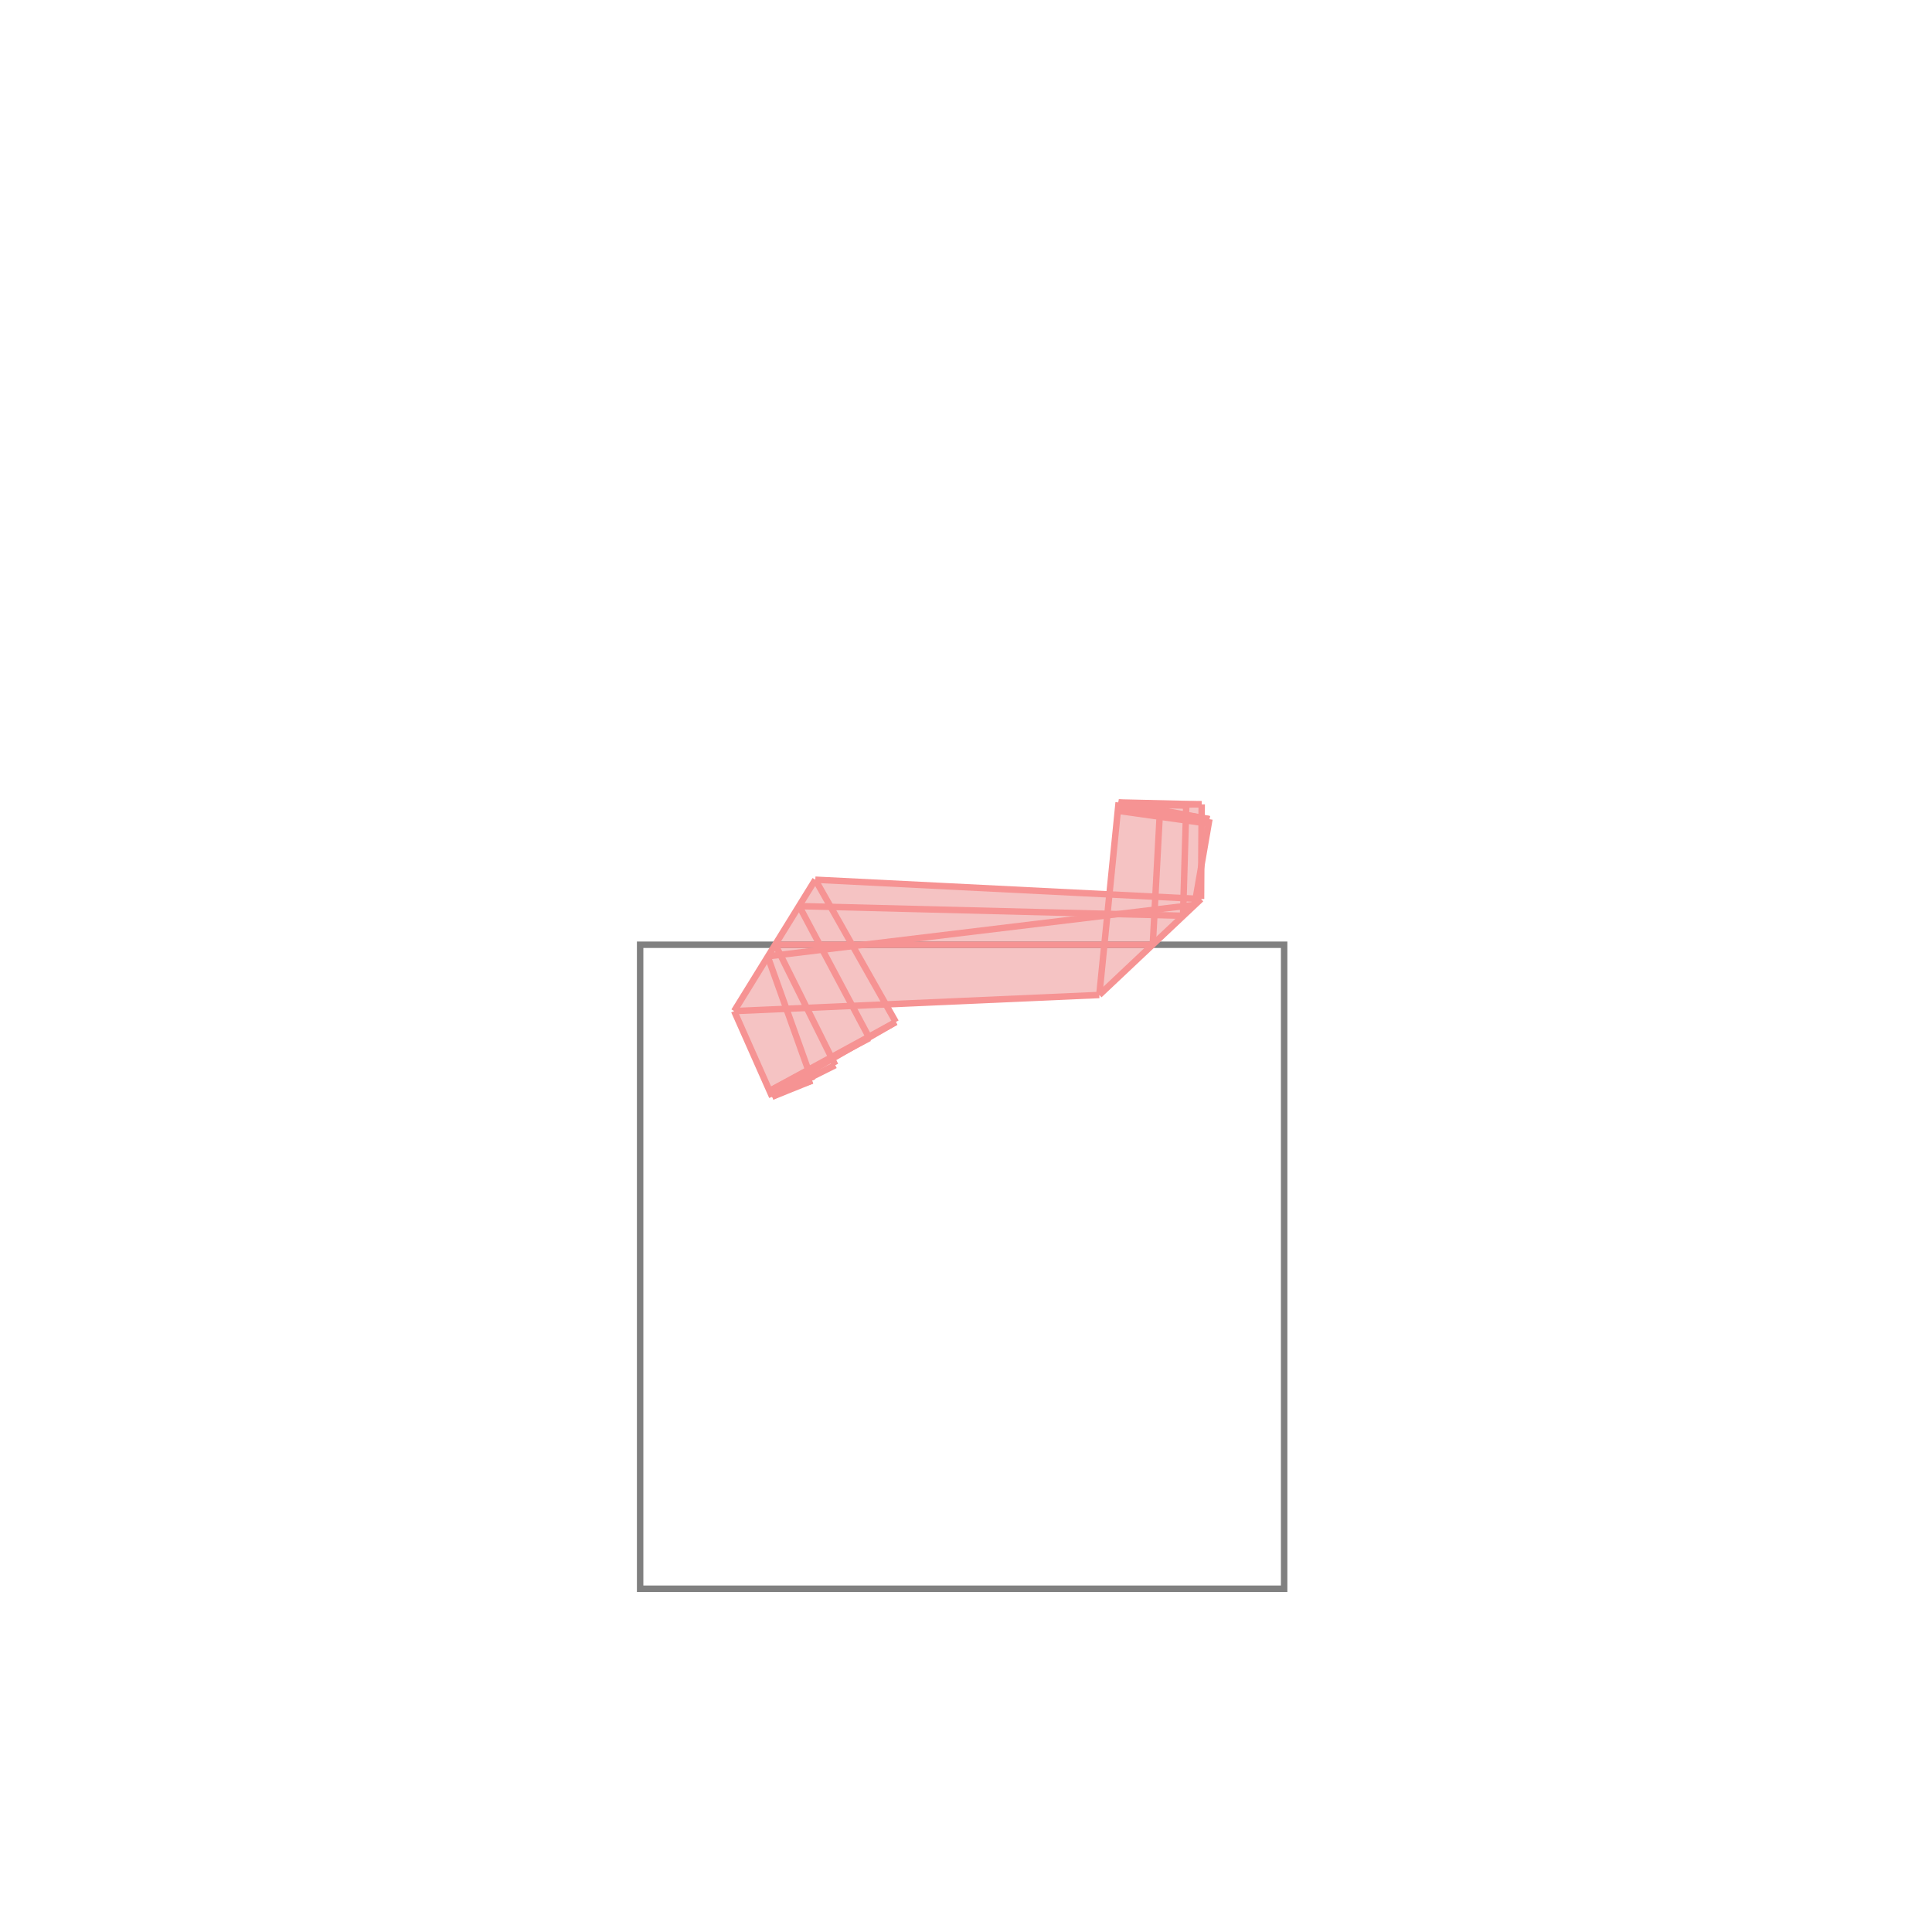 <svg xmlns="http://www.w3.org/2000/svg" viewBox="-1.5 -1.5 3 3">
<g transform="scale(1, -1)">
<path d="M-0.301 -0.203 L-0.239 -0.178 L-0.241 -0.173 L-0.203 -0.154 L-0.208 -0.144 L-0.186 -0.131 L-0.15 -0.112 L-0.151 -0.111 L-0.109 -0.087 L-0.125 -0.059 L0.207 -0.045 L0.365 0.104 L0.365 0.155 L0.378 0.228 L0.366 0.23 L0.366 0.251 L0.237 0.254 L0.223 0.111 L-0.234 0.134 L-0.36 -0.07 z " fill="rgb(245,195,195)" />
<path d="M-0.506 -0.967 L0.494 -0.967 L0.494 0.033 L-0.506 0.033  z" fill="none" stroke="rgb(128,128,128)" stroke-width="0.01" />
<line x1="0.355" y1="0.095" x2="0.378" y2="0.228" style="stroke:rgb(246,147,147);stroke-width:0.01" />
<line x1="0.207" y1="-0.045" x2="0.237" y2="0.254" style="stroke:rgb(246,147,147);stroke-width:0.01" />
<line x1="0.29" y1="0.033" x2="0.301" y2="0.238" style="stroke:rgb(246,147,147);stroke-width:0.01" />
<line x1="0.337" y1="0.078" x2="0.342" y2="0.249" style="stroke:rgb(246,147,147);stroke-width:0.01" />
<line x1="0.365" y1="0.104" x2="0.366" y2="0.251" style="stroke:rgb(246,147,147);stroke-width:0.01" />
<line x1="0.207" y1="-0.045" x2="0.365" y2="0.104" style="stroke:rgb(246,147,147);stroke-width:0.01" />
<line x1="-0.239" y1="-0.178" x2="-0.308" y2="0.015" style="stroke:rgb(246,147,147);stroke-width:0.01" />
<line x1="-0.36" y1="-0.07" x2="-0.234" y2="0.134" style="stroke:rgb(246,147,147);stroke-width:0.01" />
<line x1="-0.301" y1="-0.203" x2="-0.36" y2="-0.07" style="stroke:rgb(246,147,147);stroke-width:0.01" />
<line x1="-0.203" y1="-0.154" x2="-0.296" y2="0.033" style="stroke:rgb(246,147,147);stroke-width:0.01" />
<line x1="-0.15" y1="-0.112" x2="-0.259" y2="0.093" style="stroke:rgb(246,147,147);stroke-width:0.01" />
<line x1="-0.109" y1="-0.087" x2="-0.234" y2="0.134" style="stroke:rgb(246,147,147);stroke-width:0.01" />
<line x1="-0.303" y1="-0.199" x2="-0.109" y2="-0.087" style="stroke:rgb(246,147,147);stroke-width:0.01" />
<line x1="-0.305" y1="-0.194" x2="-0.109" y2="-0.087" style="stroke:rgb(246,147,147);stroke-width:0.01" />
<line x1="-0.305" y1="-0.194" x2="-0.15" y2="-0.112" style="stroke:rgb(246,147,147);stroke-width:0.01" />
<line x1="-0.301" y1="-0.203" x2="-0.203" y2="-0.154" style="stroke:rgb(246,147,147);stroke-width:0.01" />
<line x1="-0.301" y1="-0.203" x2="-0.239" y2="-0.178" style="stroke:rgb(246,147,147);stroke-width:0.01" />
<line x1="-0.305" y1="-0.194" x2="-0.241" y2="-0.171" style="stroke:rgb(246,147,147);stroke-width:0.01" />
<line x1="-0.305" y1="-0.194" x2="-0.241" y2="-0.171" style="stroke:rgb(246,147,147);stroke-width:0.01" />
<line x1="-0.303" y1="-0.199" x2="-0.239" y2="-0.178" style="stroke:rgb(246,147,147);stroke-width:0.01" />
<line x1="-0.36" y1="-0.07" x2="0.207" y2="-0.045" style="stroke:rgb(246,147,147);stroke-width:0.01" />
<line x1="-0.308" y1="0.015" x2="0.355" y2="0.095" style="stroke:rgb(246,147,147);stroke-width:0.01" />
<line x1="-0.296" y1="0.033" x2="0.29" y2="0.033" style="stroke:rgb(246,147,147);stroke-width:0.01" />
<line x1="0.337" y1="0.078" x2="-0.259" y2="0.093" style="stroke:rgb(246,147,147);stroke-width:0.01" />
<line x1="0.365" y1="0.104" x2="-0.234" y2="0.134" style="stroke:rgb(246,147,147);stroke-width:0.01" />
<line x1="0.237" y1="0.25" x2="0.366" y2="0.251" style="stroke:rgb(246,147,147);stroke-width:0.01" />
<line x1="0.366" y1="0.251" x2="0.237" y2="0.254" style="stroke:rgb(246,147,147);stroke-width:0.01" />
<line x1="0.342" y1="0.249" x2="0.237" y2="0.252" style="stroke:rgb(246,147,147);stroke-width:0.01" />
<line x1="0.301" y1="0.238" x2="0.236" y2="0.241" style="stroke:rgb(246,147,147);stroke-width:0.01" />
<line x1="0.377" y1="0.221" x2="0.236" y2="0.241" style="stroke:rgb(246,147,147);stroke-width:0.01" />
<line x1="0.378" y1="0.228" x2="0.237" y2="0.252" style="stroke:rgb(246,147,147);stroke-width:0.01" />
<line x1="0.378" y1="0.228" x2="0.237" y2="0.254" style="stroke:rgb(246,147,147);stroke-width:0.01" />
<line x1="0.377" y1="0.221" x2="0.237" y2="0.25" style="stroke:rgb(246,147,147);stroke-width:0.01" />
</g>
</svg>
